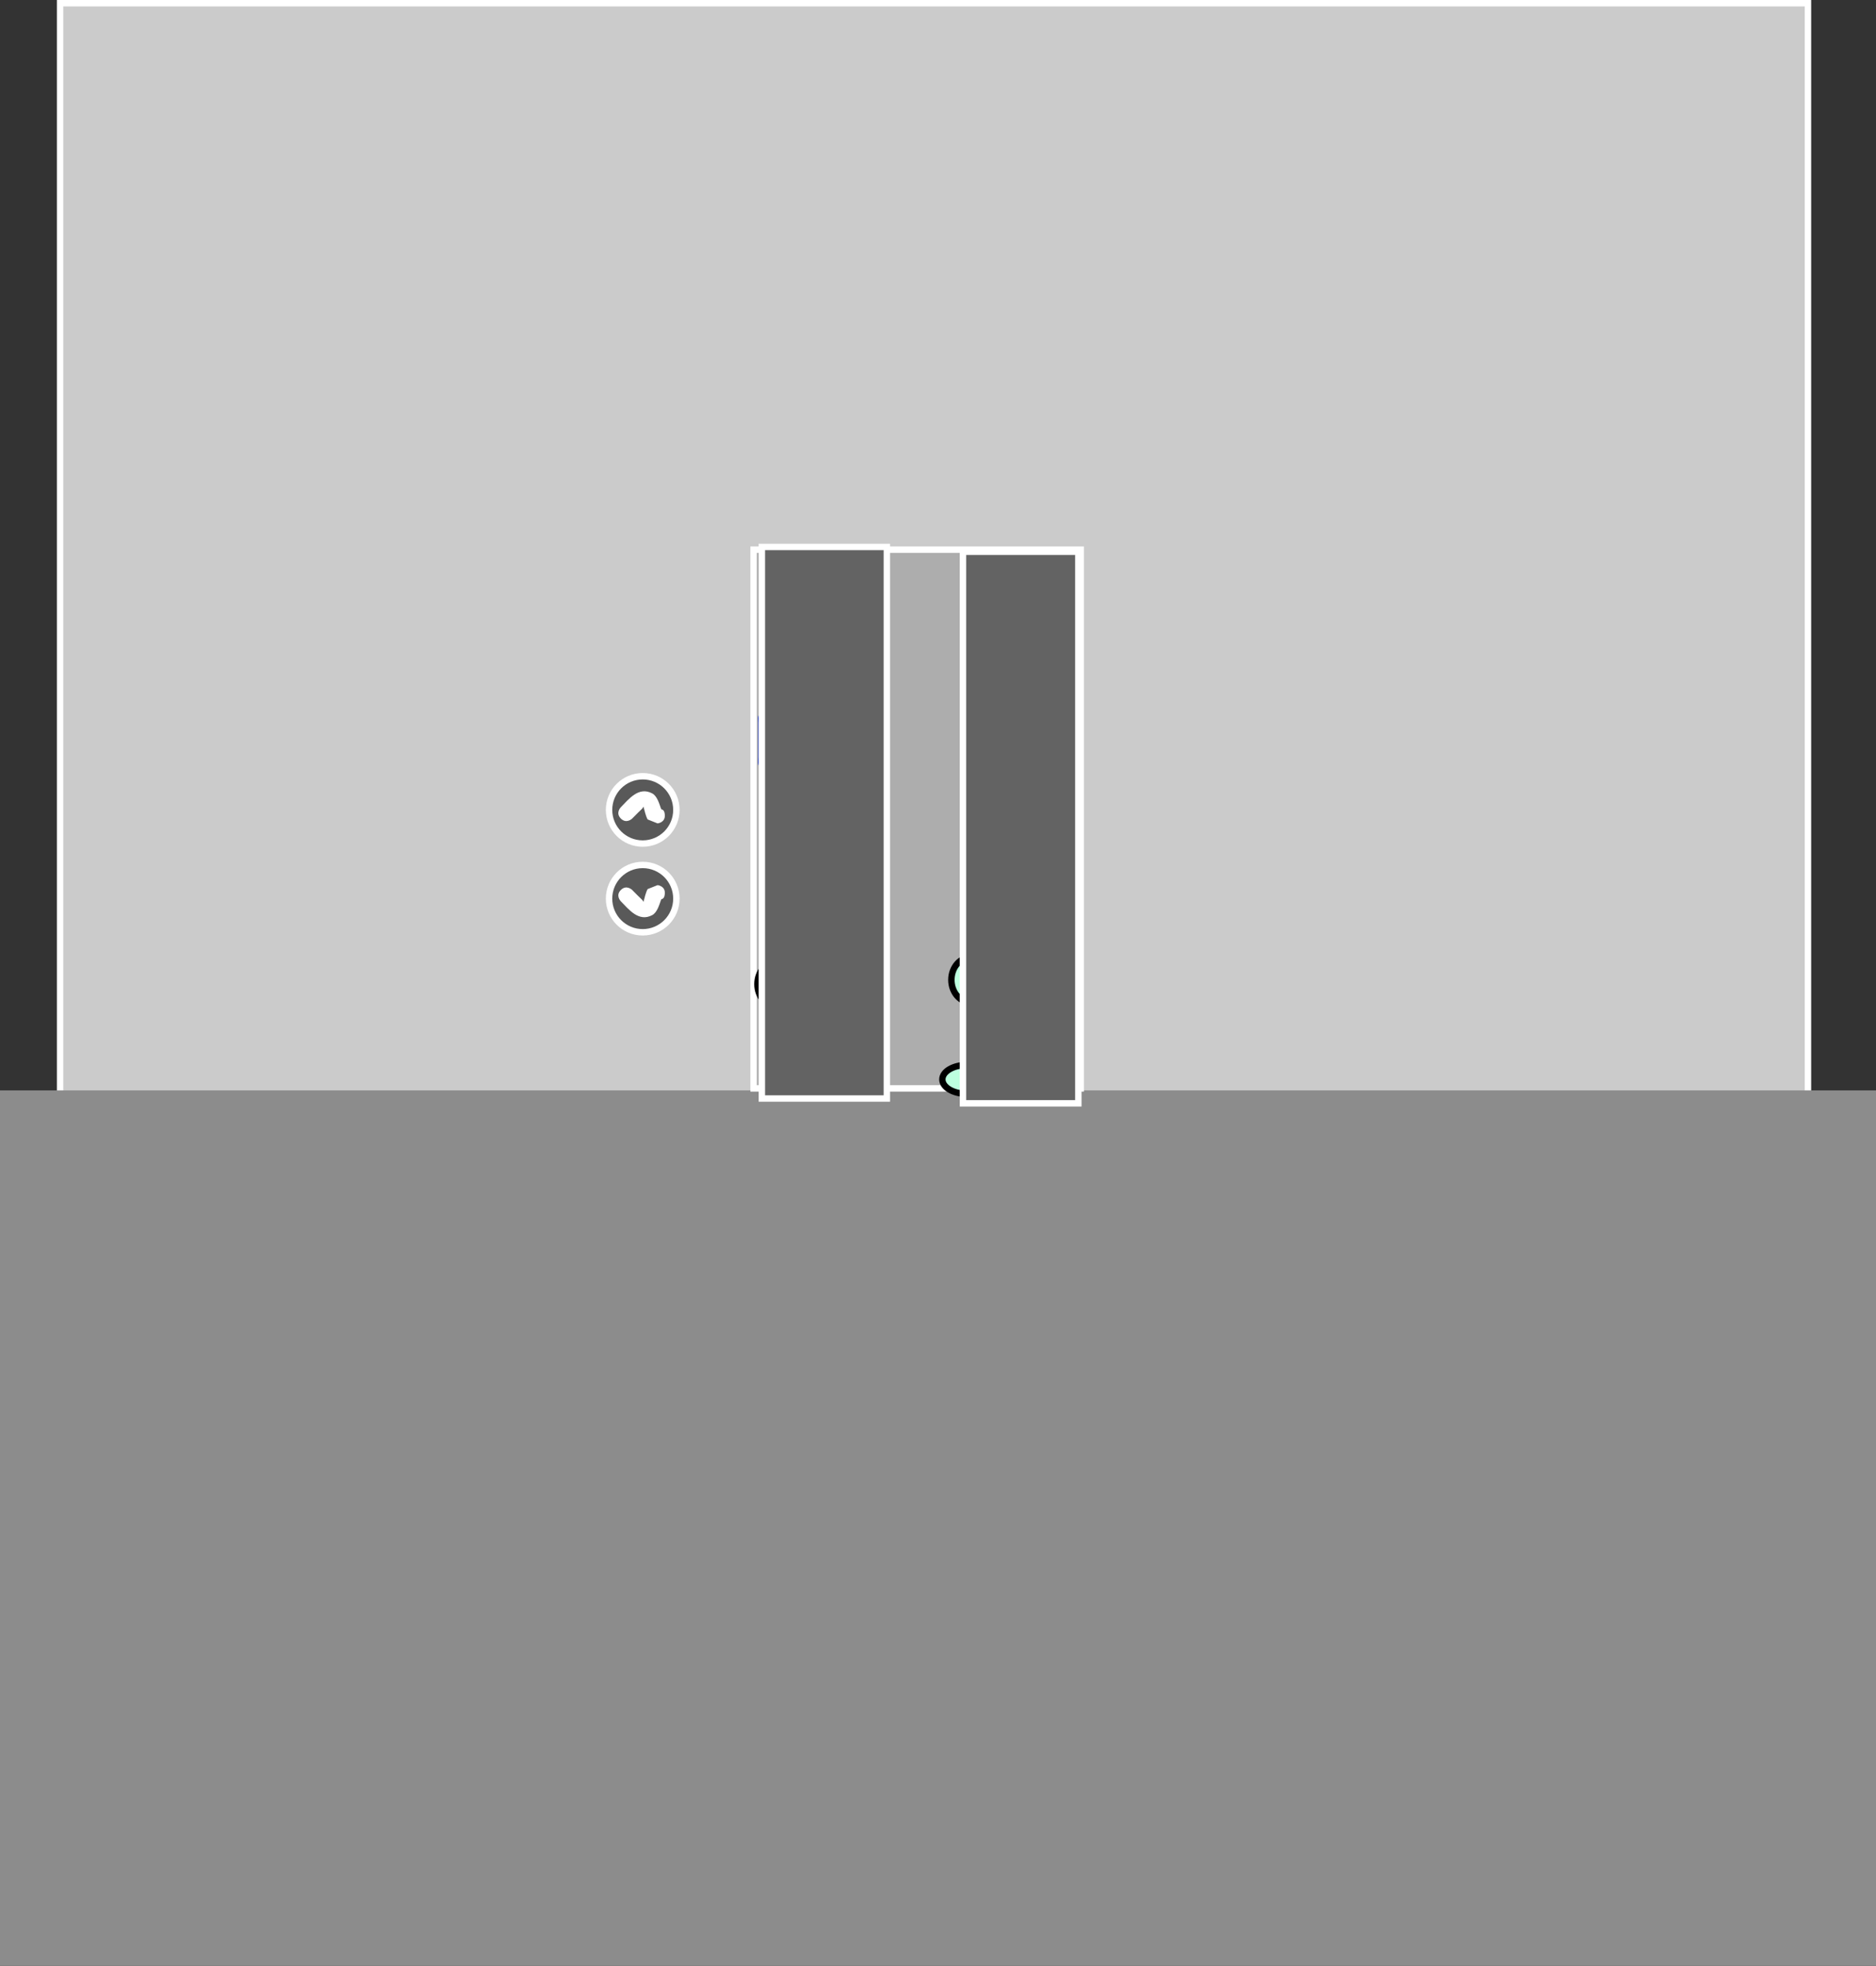 <svg version="1.1" xmlns="http://www.w3.org/2000/svg" xmlns:xlink="http://www.w3.org/1999/xlink" width="585" height="613.04" viewBox="0,0,585,613.04"><rect x="0" y="0" width="585" height="613.04" fill="#333333" stroke="none"/><g transform="translate(41.5,26.706)"><g data-paper-data="{&quot;isPaintingLayer&quot;:true}" fill-rule="nonzero" stroke-linecap="butt" stroke-linejoin="miter" stroke-miterlimit="10" stroke-dasharray="" stroke-dashoffset="0" style="mix-blend-mode: normal"><path d="M-22.763,406.727v-432.432h545.045v432.432z" fill="#cbcbcb" stroke="#ffffff" stroke-width="2"/><path d="M-41.5,586.335v-273h585v273z" fill="#8c8c8c" stroke="none" stroke-width="0"/><path d="M169.422,225.855c0,5.799 -4.701,10.5 -10.5,10.5c-5.799,0 -10.5,-4.701 -10.5,-10.5c0,-5.799 4.701,-10.5 10.5,-10.5c5.799,0 10.5,4.701 10.5,10.5z" fill="#595959" stroke="#ffffff" stroke-width="2"/><path d="M164.68,225.608c0.655,0.251 1.01,0.481 1.127,1.733c0.232,2.489 -2.257,2.722 -2.257,2.722l-3.093,-1.233c-0.652,-1.207 -0.902,-2.593 -1.277,-3.913c-0.05,-0.176 -0.199,0.31 -0.325,0.442c-0.465,0.485 -0.967,0.932 -1.444,1.405c-0.594,0.589 -1.18,1.187 -1.77,1.781c0,0 -1.763,1.772 -3.536,0.009c-1.772,-1.763 -0.009,-3.536 -0.009,-3.536c2.444,-2.453 5.528,-6.57 9.781,-4.311c1.538,0.817 2.189,3.162 2.801,4.901z" fill="#ffffff" stroke="none" stroke-width="0.5"/><path d="M158.922,264.022c-5.799,0 -10.5,-4.701 -10.5,-10.5c0,-5.799 4.701,-10.5 10.5,-10.5c5.799,0 10.5,4.701 10.5,10.5c0,5.799 -4.701,10.5 -10.5,10.5z" data-paper-data="{&quot;index&quot;:null}" fill="#595959" stroke="#ffffff" stroke-width="2"/><path d="M161.879,258.67c-4.252,2.259 -7.336,-1.858 -9.781,-4.311c0,0 -1.763,-1.772 0.009,-3.536c1.772,-1.763 3.536,0.009 3.536,0.009c0.59,0.594 1.175,1.192 1.77,1.781c0.477,0.473 0.98,0.92 1.444,1.405c0.127,0.132 0.275,0.619 0.325,0.442c0.375,-1.32 0.625,-2.705 1.277,-3.913l3.093,-1.233c0,0 2.489,0.232 2.257,2.722c-0.117,1.253 -0.472,1.483 -1.127,1.733c-0.613,1.738 -1.264,4.084 -2.801,4.901z" data-paper-data="{&quot;index&quot;:null}" fill="#ffffff" stroke="none" stroke-width="0.5"/><path d="M193.5,312.703v-168h102v168z" fill="#adadad" stroke="#ffffff" stroke-width="2"/><path d="M222.167,221.87c0,7.824 -5.855,14.167 -13.077,14.167c-7.222,0 -13.077,-6.343 -13.077,-14.167c0,-7.824 5.855,-14.167 13.077,-14.167c7.222,0 13.077,6.343 13.077,14.167z" fill="#ffe2ac" stroke="#000000" stroke-width="1"/><path d="M196.288,215.346c-0.275,-3.609 5.979,-6.938 8.433,-7.436c2.798,-0.568 6.359,-0.073 9.052,0.701c1.239,0.356 2.98,0.107 3.681,1.189c0.205,0.317 0.359,0.654 0.474,1.005l0.202,-0.087l0.978,2.283c0.144,0.316 0.224,0.666 0.224,1.036c0,1.381 -1.119,2.5 -2.5,2.5c-0.467,0 -0.904,-0.128 -1.278,-0.351l-1.278,-0.731c-1.893,2.252 -1.788,5.35 -6.45,4.989c-0.747,-0.058 -1.128,-0.915 -1.517,-1.733c-1.133,0.16 -2.315,0.296 -3.318,0.314c-0.336,0.861 -0.687,1.764 -1.752,2.066c-1.527,0.433 -3.016,-0.99 -4.524,-1.486c0,0 -2.236,-1.118 -1.118,-3.354c0.201,-0.401 0.437,-0.694 0.69,-0.905z" fill="#000000" stroke="none" stroke-width="0.5"/><path d="M210.084,233.014c-0.334,-0.207 -0.334,-0.644 -0.334,-0.644l0.038,-0.571c0.557,-1.26 2.859,-2.479 4.399,-1.424c1.095,0.75 1.568,2.245 0.418,3.27c-0.471,0.419 -3.164,0.142 -3.772,0.142c0,0 -0.75,0 -0.75,-0.75c0,-0.008 0,-0.015 0,-0.023z" fill="#000000" stroke="none" stroke-width="0.5"/><path d="M216.833,263.37c0,10.862 -3.134,19.667 -7,19.667c-3.866,0 -7,-8.805 -7,-19.667c0,-10.862 3.134,-19.667 7,-19.667c3.866,0 7,8.805 7,19.667z" fill="#00ff71" stroke="#000000" stroke-width="2"/><path d="M210.833,306.902c0,2.485 -2.91,4.5 -6.5,4.5c-3.59,0 -6.5,-2.015 -6.5,-4.5c0,-2.485 2.91,-4.5 6.5,-4.5c3.59,0 6.5,2.015 6.5,4.5z" fill="#00ff71" stroke="#000000" stroke-width="2"/><path d="M230.167,307.902c0,2.485 -3.432,4.5 -7.667,4.5c-4.234,0 -7.667,-2.015 -7.667,-4.5c0,-2.485 3.432,-4.5 7.667,-4.5c4.234,0 7.667,2.015 7.667,4.5z" fill="#00ff71" stroke="#000000" stroke-width="2"/><path d="M217.026,264.191c0,-3.866 2.686,-7 6,-7c3.314,0 6,3.134 6,7c0,3.866 -2.686,7 -6,7c-3.314,0 -6,-3.134 -6,-7z" fill="#2fff26" stroke="#000000" stroke-width="2"/><path d="M222.693,266.941c-0.116,0 -0.226,-0.026 -0.324,-0.073c-0.036,0.062 -0.083,0.124 -0.146,0.187c-0.53,0.53 -1.061,0 -1.061,0l-0.117,-0.182c-0.258,-0.119 -0.436,-0.379 -0.436,-0.681c0,-2.444 0,-4.889 0,-7.333c0,-1.291 -0.379,-2.668 1.13,-3.36c1.167,-0.535 4.205,0.276 5.62,0.276c1.017,0 2.862,-0.305 3.608,0.645c0.591,0.752 0.211,4.204 0.142,5.105c-0.039,0.514 0.158,1.179 -0.22,1.53c-0.713,0.664 -2.538,-0.987 -2.922,-0.092c-0.337,0.786 0.763,2.25 -0.078,3.092c-0.61,0.61 -3.482,0.242 -4.452,0.221c-0.042,0.375 -0.36,0.666 -0.745,0.666zM225.438,259.775c1.017,0.008 1.309,-0.07 2.058,-0.781c0.218,-0.207 0.965,-0.642 0.667,-0.606c-0.973,0.117 -2.247,-0.693 -2.939,0c-0.331,0.331 0.16,0.907 0.215,1.387z" fill="#fffd26" stroke="none" stroke-width="0.5"/><path d="M194.693,280.191c0,-3.866 2.686,-7 6,-7c3.314,0 6,3.134 6,7c0,3.866 -2.686,7 -6,7c-3.314,0 -6,-3.134 -6,-7z" fill="#2fff26" stroke="#000000" stroke-width="2"/><path d="M196.069,215.081l1.814,-1.044c-0.651,-0.508 -1.682,-0.611 -2.28,-1.163c-0.976,-0.902 -0.66,-2.444 -0.66,-3.53c0,-3.556 0,-7.111 0,-10.667c0,-1.311 -0.446,-2.64 1.348,-3.36c1.132,-0.454 2.953,0.126 4.177,-0.047c4.387,-0.623 8.399,-1.343 12.874,-1.343c0.965,0 4.311,-0.272 5.009,0.22c0.568,0.4 0.262,2.889 0.262,3.53c0,3.333 0,6.667 0,10c0,0.471 -0.316,3.758 -0.262,3.803c0.451,0.378 1.269,-0.303 1.897,-0.21c0.906,0.134 2.55,0.719 3.033,1.386c1.227,1.695 -0.65,3.307 -1.91,4.325c-4.053,1.161 -13.735,1.328 -17.572,-0.298c-1.566,-0.663 -6.191,-0.683 -7.73,-1.603z" fill="#001fcc" stroke="none" stroke-width="0.5"/><path d="M273.436,209.703c7.222,0 13.077,6.343 13.077,14.167c0,7.824 -5.855,14.167 -13.077,14.167c-7.222,0 -13.077,-6.343 -13.077,-14.167c0,-7.824 5.855,-14.167 13.077,-14.167z" data-paper-data="{&quot;index&quot;:null}" fill="#ffe2ac" stroke="#000000" stroke-width="1"/><path d="M272.693,245.703c3.866,0 7,8.805 7,19.667c0,10.862 -3.134,19.667 -7,19.667c-3.866,0 -7,-8.805 -7,-19.667c0,-10.862 3.134,-19.667 7,-19.667z" data-paper-data="{&quot;index&quot;:null}" fill="#bdffdf" stroke="#000000" stroke-width="2"/><path d="M278.193,304.402c3.59,0 6.5,2.015 6.5,4.5c0,2.485 -2.91,4.5 -6.5,4.5c-3.59,0 -6.5,-2.015 -6.5,-4.5c0,-2.485 2.91,-4.5 6.5,-4.5z" data-paper-data="{&quot;index&quot;:null}" fill="#bdffdf" stroke="#000000" stroke-width="2"/><path d="M260.026,305.402c4.234,0 7.667,2.015 7.667,4.5c0,2.485 -3.432,4.5 -7.667,4.5c-4.234,0 -7.667,-2.015 -7.667,-4.5c0,-2.485 3.432,-4.5 7.667,-4.5z" data-paper-data="{&quot;index&quot;:null}" fill="#bdffdf" stroke="#000000" stroke-width="2"/><path d="M261.167,285.858c-3.314,0 -6,-3.134 -6,-7c0,-3.866 2.686,-7 6,-7c3.314,0 6,3.134 6,7c0,3.866 -2.686,7 -6,7z" data-paper-data="{&quot;index&quot;:null}" fill="#bdffdf" stroke="#000000" stroke-width="2"/><path d="M282.833,288.191c-3.314,0 -6,-3.134 -6,-7c0,-3.866 2.686,-7 6,-7c3.314,0 6,3.134 6,7c0,3.866 -2.686,7 -6,7z" data-paper-data="{&quot;index&quot;:null}" fill="#bdffdf" stroke="#000000" stroke-width="2"/><path d="M281.583,213.585c1.117,0.796 1.96,0.179 2.829,1.519c2.972,4.58 -4.852,7.75 -6.41,4.336c-0.152,-0.333 -0.148,0.802 -0.456,1c-0.405,0.261 -0.958,0.114 -1.439,0.142c-0.624,0.036 -1.785,0.033 -2.6,-0.244c-0.026,0.477 -0.082,0.904 -0.203,1.024c-1.019,1.019 -4.289,0.217 -5.489,-0.512c-0.641,0.091 -1.687,0.065 -2.041,0.065c-1.194,0 -3.75,0.447 -4.608,-0.645c-1.198,-1.524 0.418,-3.945 1.526,-4.729c0,0 0.106,-0.071 0.261,-0.11c0.079,-0.276 0.129,-0.566 0.129,-0.886c0.979,-1.073 2.153,-3.85 3.406,-4.406c0.74,-0.328 2.459,-0.057 3.287,-0.057c2.629,0 5.552,-0.135 8.12,0.343c1.012,0.188 2.022,0.755 2.353,1.657h0.86c0.414,0 0.75,0.336 0.75,0.75c0,0.279 -0.153,0.523 -0.379,0.652c0.035,0.034 0.07,0.068 0.104,0.101z" fill="#000000" stroke="none" stroke-width="0.5"/><path d="M274.108,231.415c0.414,0 0.75,0.336 0.75,0.75c0,0.414 -0.336,0.75 -0.75,0.75c-0.116,0 -0.226,-0.026 -0.324,-0.073c-0.036,0.062 -0.083,0.124 -0.146,0.187c-0.316,0.316 -0.632,0.255 -0.836,0.155c-0.13,-0.058 -0.24,-0.152 -0.318,-0.269l-0.421,-0.513c-0.129,-0.418 -0.619,-1.686 -1.127,-1.841c-0.493,-0.15 -0.726,0.781 -1.207,0.963c-0.817,0.309 -2.401,0.057 -3.287,0.057c-0.095,0 -0.185,-0.018 -0.269,-0.05c-0.022,-0.008 -0.045,-0.016 -0.068,-0.026c-0.099,0.049 -0.211,0.076 -0.329,0.076c-0.414,0 -0.75,-0.336 -0.75,-0.75c0,-0.414 0.336,-0.75 0.75,-0.75c0.118,0 0.23,0.027 0.329,0.076c0.023,-0.01 0.046,-0.019 0.068,-0.026c0.083,-0.032 0.174,-0.05 0.269,-0.05c2.955,0 5.436,-1.891 6.853,1.357c0.118,0.03 0.225,0.089 0.313,0.168c0.133,-0.119 0.308,-0.191 0.5,-0.191z" fill="#000000" stroke="none" stroke-width="0.5"/><path d="M269.858,224.498c0,0.75 -0.75,0.75 -0.75,0.75l-0.904,-0.038c-0.004,-0.001 -0.009,-0.003 -0.013,-0.004c0,1.098 0,2.195 0,3.293v0.667c0,0 0,0.75 -0.75,0.75c-0.75,0 -0.75,-0.75 -0.75,-0.75c0,-1.303 0,-3.148 0,-4.557c-0.309,-0.14 -0.615,-0.287 -0.919,-0.439c0,0 -0.671,-0.335 -0.335,-1.006c0.335,-0.671 1.006,-0.335 1.006,-0.335c0.725,0.364 1.465,0.704 2.235,0.959l0.429,-0.038c0,0 0.75,0 0.75,0.75z" fill="#000000" stroke="none" stroke-width="0.5"/><path d="M272.774,229.915c-0.75,0 -0.75,-0.75 -0.75,-0.75v-0.333c0,-1.39 0.348,-2.652 0.333,-4c0,0 0,-0.362 0.252,-0.583c-0.314,0 -0.604,0 -0.835,0c0,0 -0.75,0 -0.75,-0.75c0,-0.75 0.75,-0.75 0.75,-0.75c0.778,0 1.556,0 2.333,0h0.667c0,0 0.75,0 0.75,0.75c0,0.75 -0.75,0.75 -0.75,0.75c-0.311,0 -0.729,0 -1.169,0c0.252,0.221 0.252,0.583 0.252,0.583c-0.012,1.379 -0.333,2.596 -0.333,4v0.333c0,0 0,0.75 -0.75,0.75z" fill="#000000" stroke="none" stroke-width="0.5"/><path d="M272.858,233.831c0,0.75 -0.75,0.75 -0.75,0.75h-1c-1.278,0 -2.748,-0.53 -3.376,0.666c0,0 -0.416,0.624 -1.04,0.208c-0.624,-0.416 -0.208,-1.04 -0.208,-1.04c1.319,-1.754 2.616,-1.334 4.624,-1.334h1c0,0 0.75,0 0.75,0.75z" fill="#000000" stroke="none" stroke-width="0.5"/><path d="M213.191,222.831c0,0.75 -0.75,0.75 -0.75,0.75l-0.917,-0.008c0,1.086 0,2.172 0,3.258v1c0,0 0,0.75 -0.75,0.75c-0.75,0 -0.75,-0.75 -0.75,-0.75c0,-1.331 0,-3.659 0,-4.993c-0.334,-0.269 -0.632,-0.582 -0.874,-0.924c0,0 -0.416,-0.624 0.208,-1.04c0.624,-0.416 1.04,0.208 1.04,0.208c0.266,0.439 0.669,0.869 1.163,1.009l0.88,-0.01c0,0 0.75,0 0.75,0.75z" fill="#000000" stroke="none" stroke-width="0.5"/><path d="M215.108,222.081c0.75,0 0.75,0.75 0.75,0.75c0,1.333 0,3.667 0,5c0,0 0,0.75 -0.75,0.75c-0.75,0 -0.75,-0.75 -0.75,-0.75c0,-1.333 0,-2.667 0,-4v-1c0,0 0,-0.75 0.75,-0.75z" fill="#000000" stroke="none" stroke-width="0.5"/><path d="M217.858,220.831c0,0.75 -0.75,0.75 -0.75,0.75l-0.136,-0.22c-0.932,0.899 -1.747,1.11 -2.96,1.515c0,0 -0.712,0.237 -0.949,-0.474c-0.237,-0.712 0.474,-0.949 0.474,-0.949c0.968,-0.323 1.669,-0.41 2.374,-1.152l1.197,-0.22c0,0 0.75,0 0.75,0.75z" fill="#000000" stroke="none" stroke-width="0.5"/><path d="M196.071,315.857v-172h38.982v172z" fill="#636363" stroke="#ffffff" stroke-width="2"/><path d="M258.783,317.358v-172h35.979v172z" fill="#636363" stroke="#ffffff" stroke-width="2"/></g></g></svg>